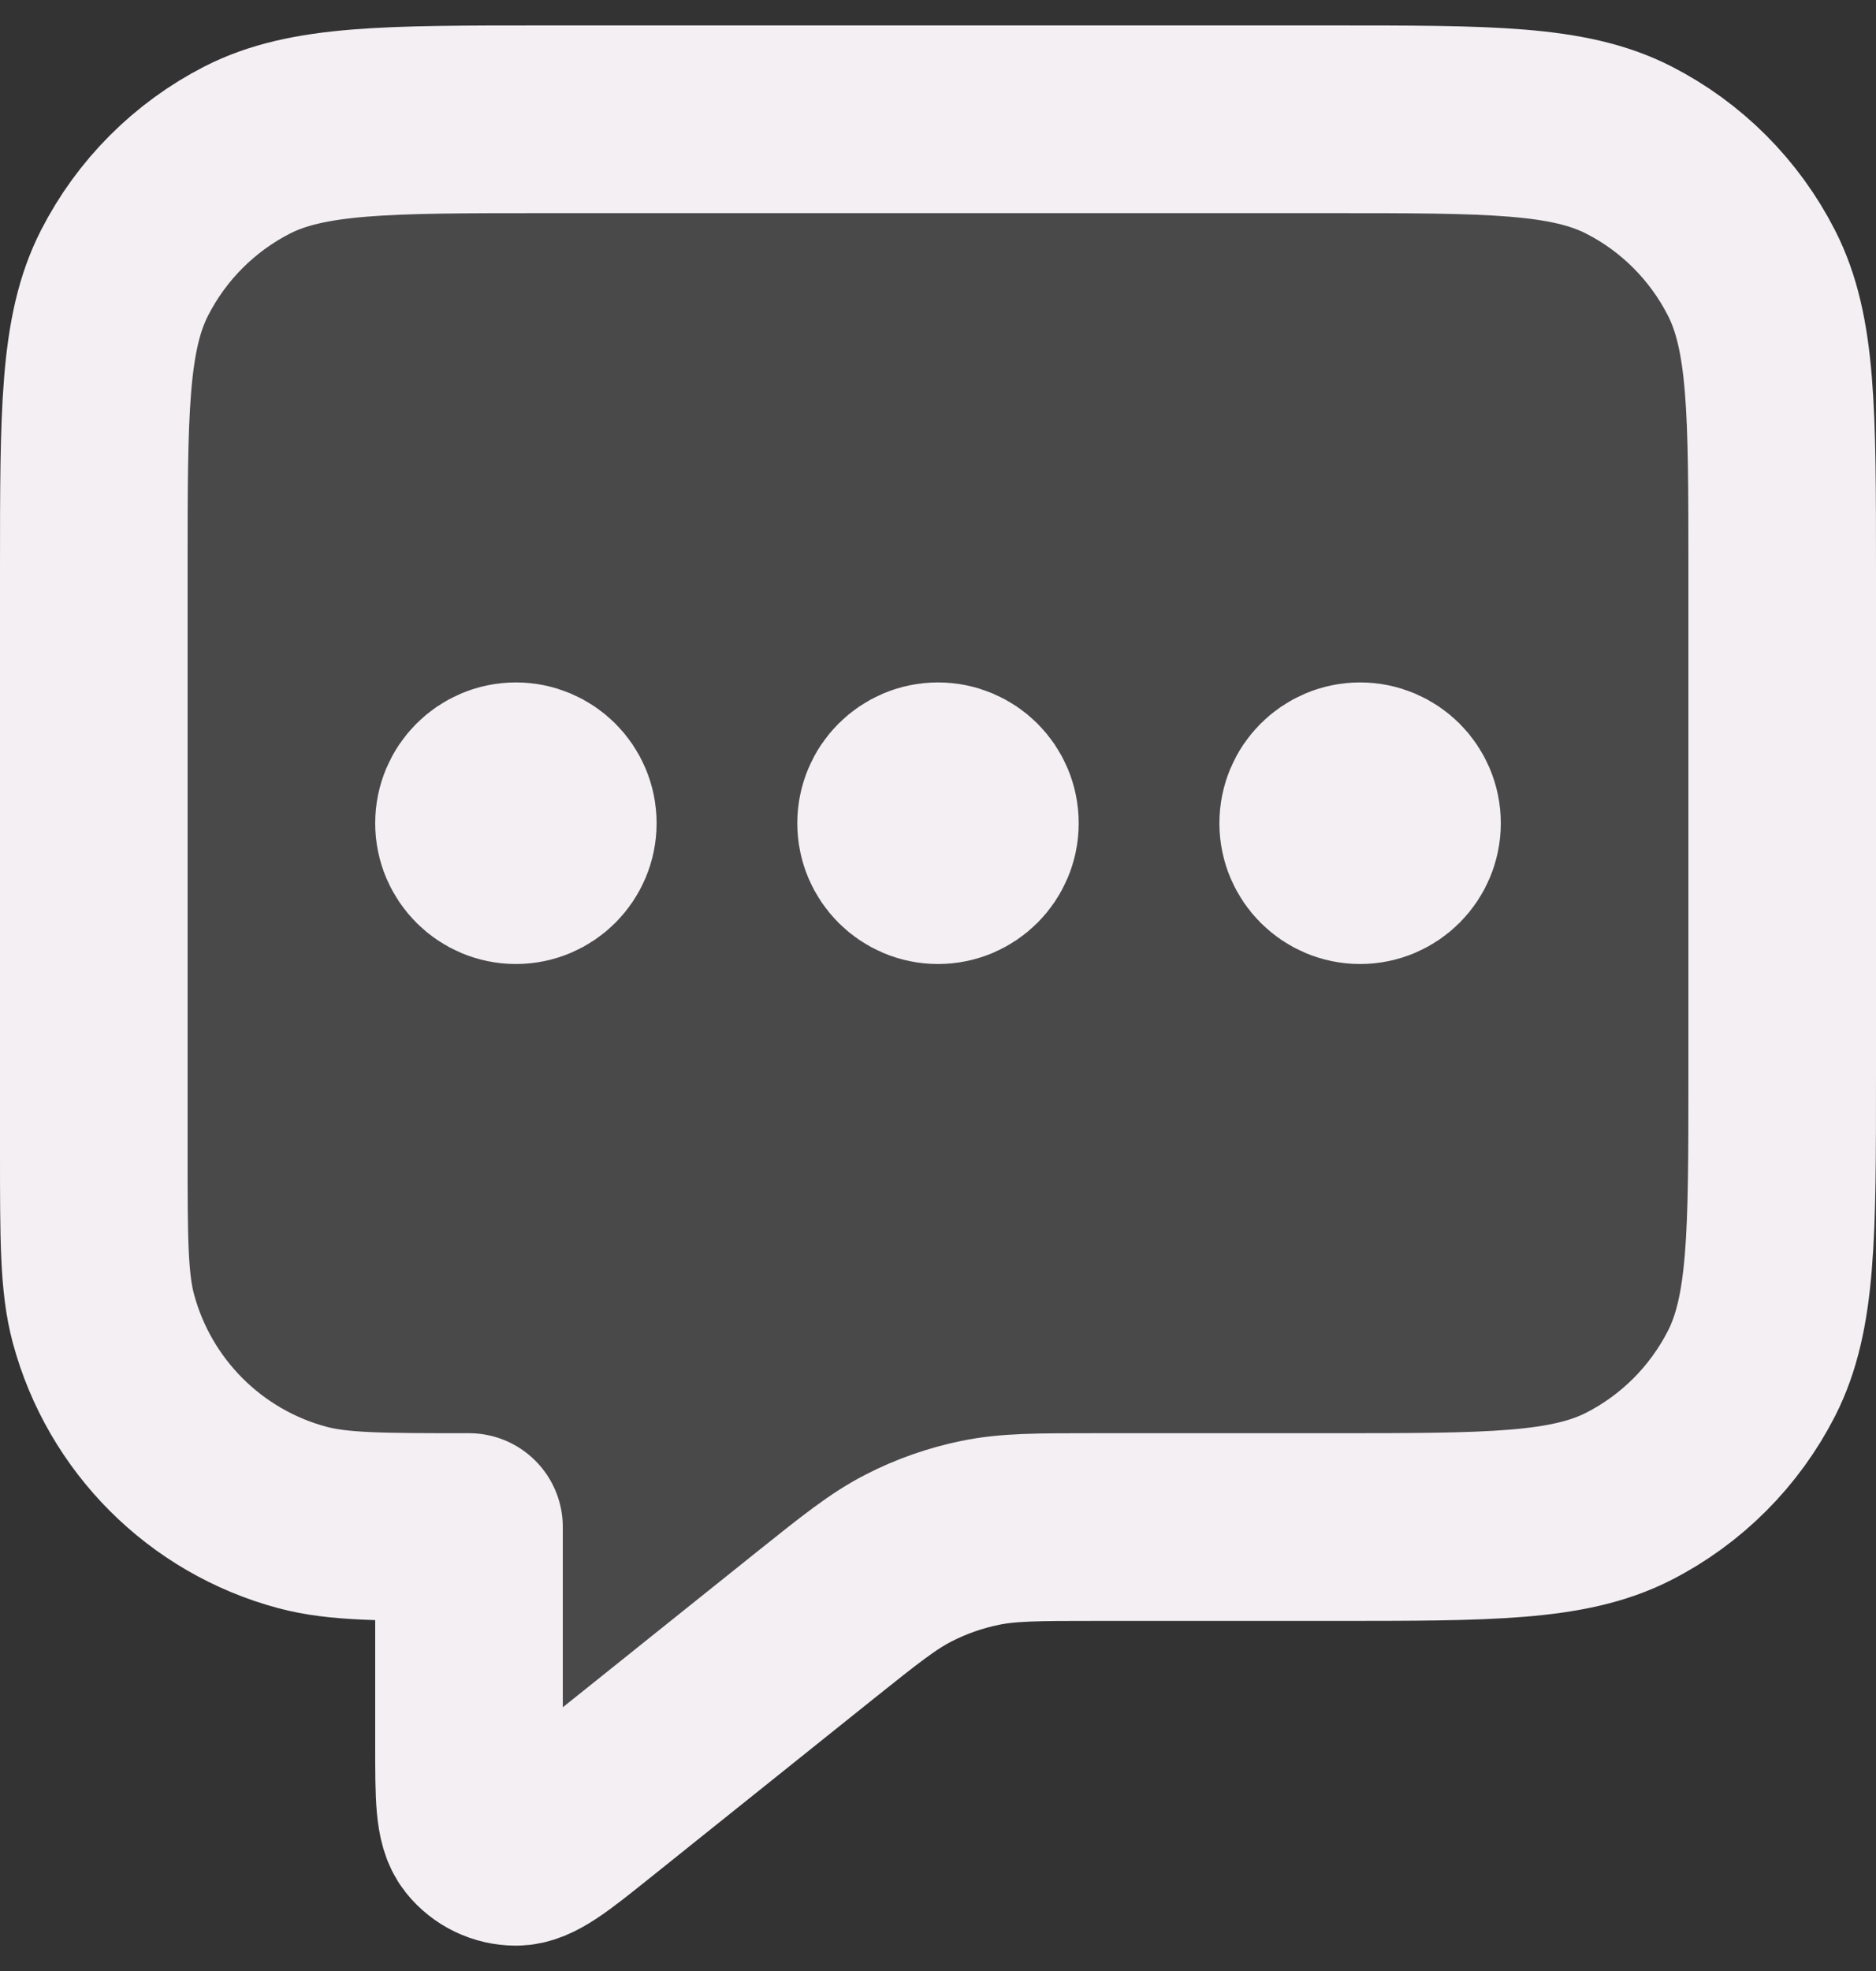 <svg width="20" height="21" viewBox="0 0 20 21" fill="none" xmlns="http://www.w3.org/2000/svg">
  <rect x="0" y="0" width="20" height="21" fill="#333333" stroke="none"/>
  <path opacity="0.12" d="M1 6.071C1 4.39 1 3.55 1.327 2.909C1.615 2.344 2.074 1.885 2.638 1.597C3.28 1.271 4.12 1.271 5.8 1.271H14.2C15.88 1.271 16.72 1.271 17.362 1.597C17.927 1.885 18.385 2.344 18.673 2.909C19 3.55 19 4.39 19 6.071V11.47C19 13.151 19 13.991 18.673 14.633C18.385 15.197 17.927 15.656 17.362 15.944C16.72 16.27 15.88 16.27 14.2 16.27H11.684C11.06 16.27 10.748 16.27 10.449 16.332C10.184 16.386 9.928 16.476 9.688 16.599C9.416 16.738 9.172 16.933 8.685 17.322L6.3 19.231C5.884 19.564 5.676 19.73 5.501 19.73C5.348 19.73 5.204 19.661 5.109 19.542C5 19.405 5 19.139 5 18.606V16.27C4.07 16.27 3.605 16.27 3.224 16.168C2.188 15.891 1.38 15.082 1.102 14.047C1 13.665 1 13.2 1 12.271V6.071Z" fill="#F3EFF3" />
  <path d="M5.5 8.771H5.51M10 8.771H10.01M14.5 8.771H14.51M5 16.27V18.606C5 19.139 5 19.405 5.109 19.542C5.204 19.661 5.348 19.73 5.501 19.73C5.676 19.73 5.884 19.564 6.3 19.231L8.685 17.322C9.172 16.933 9.416 16.738 9.688 16.599C9.928 16.476 10.184 16.386 10.449 16.332C10.748 16.27 11.06 16.27 11.684 16.27H14.2C15.88 16.27 16.72 16.27 17.362 15.944C17.927 15.656 18.385 15.197 18.673 14.633C19 13.991 19 13.151 19 11.47V6.071C19 4.39 19 3.55 18.673 2.909C18.385 2.344 17.927 1.885 17.362 1.597C16.72 1.271 15.88 1.271 14.2 1.271H5.8C4.12 1.271 3.28 1.271 2.638 1.597C2.074 1.885 1.615 2.344 1.327 2.909C1 3.55 1 4.39 1 6.071V12.271C1 13.2 1 13.665 1.102 14.047C1.38 15.082 2.188 15.891 3.224 16.168C3.605 16.27 4.07 16.27 5 16.27ZM6 8.771C6 9.047 5.776 9.271 5.5 9.271C5.224 9.271 5 9.047 5 8.771C5 8.494 5.224 8.271 5.5 8.271C5.776 8.271 6 8.494 6 8.771ZM10.5 8.771C10.5 9.047 10.276 9.271 10 9.271C9.724 9.271 9.5 9.047 9.5 8.771C9.5 8.494 9.724 8.271 10 8.271C10.276 8.271 10.5 8.494 10.5 8.771ZM15 8.771C15 9.047 14.776 9.271 14.5 9.271C14.224 9.271 14 9.047 14 8.771C14 8.494 14.224 8.271 14.5 8.271C14.776 8.271 15 8.494 15 8.771Z" stroke="#F3EFF3" stroke-width="2" stroke-linecap="round" stroke-linejoin="round" />
</svg>
  